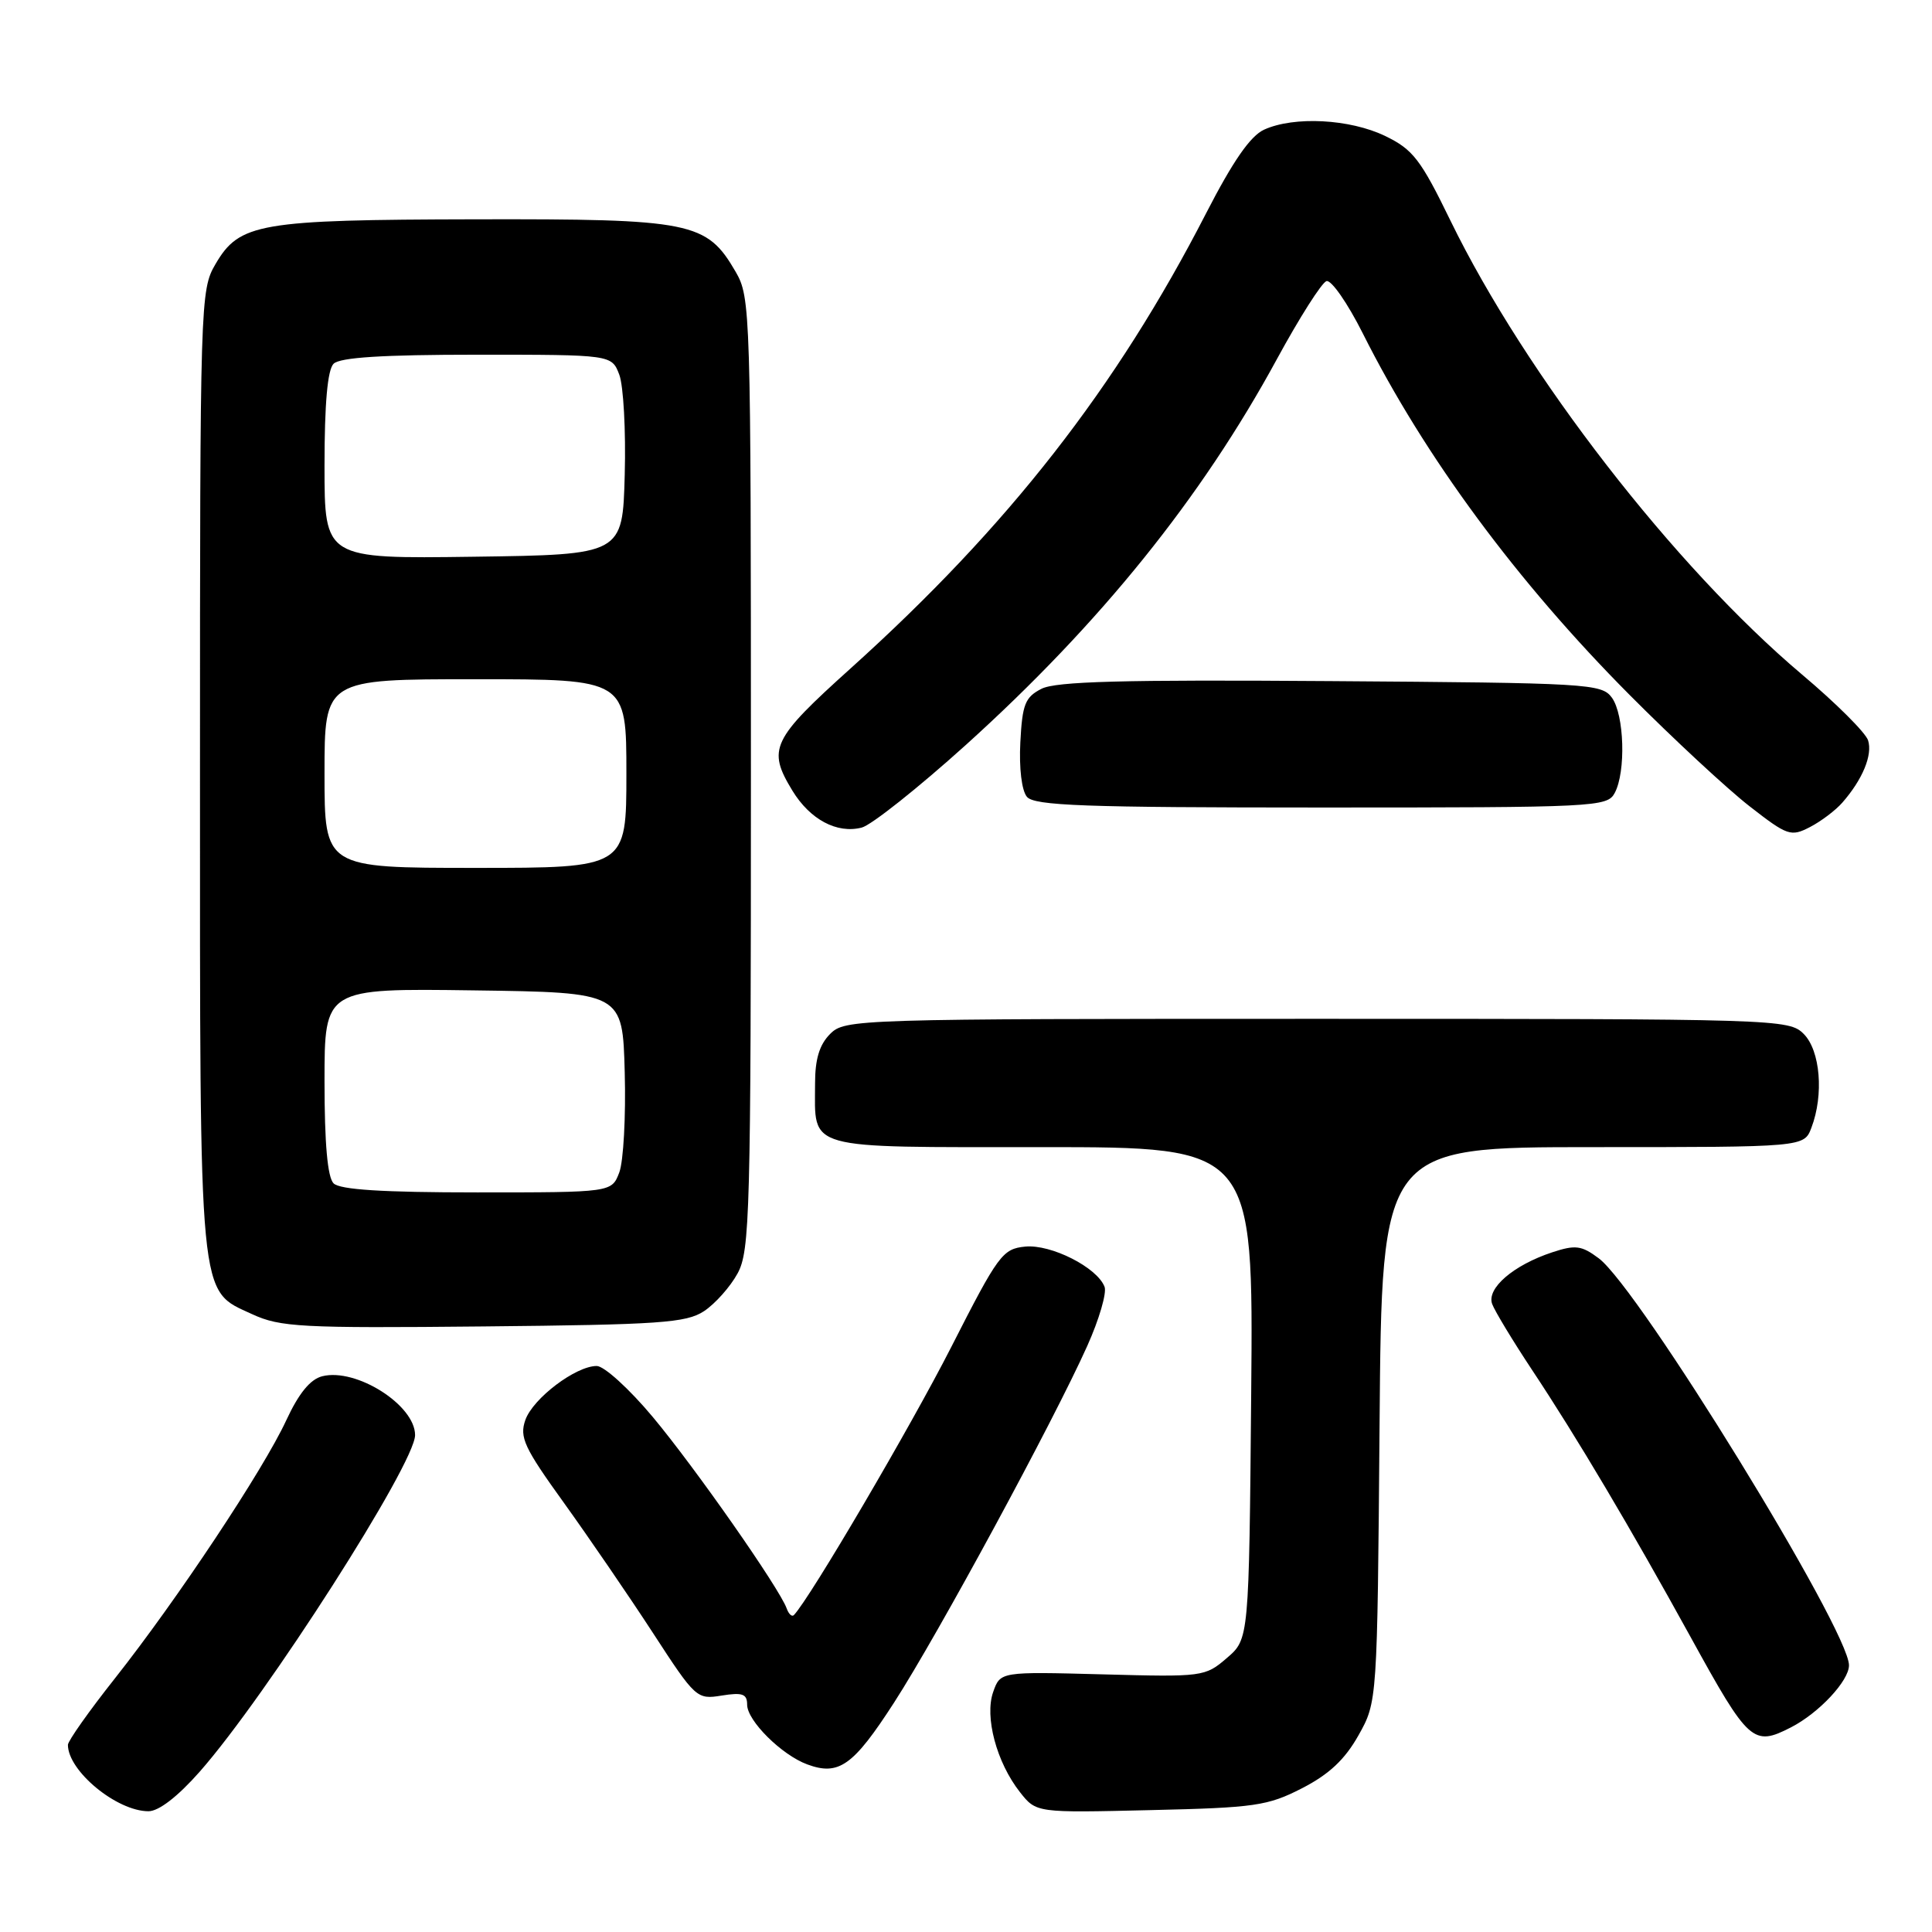 <?xml version="1.0" encoding="UTF-8" standalone="no"?>
<!DOCTYPE svg PUBLIC "-//W3C//DTD SVG 1.1//EN" "http://www.w3.org/Graphics/SVG/1.1/DTD/svg11.dtd" >
<svg xmlns="http://www.w3.org/2000/svg" xmlns:xlink="http://www.w3.org/1999/xlink" version="1.1" viewBox="0 0 256 256">
 <g >
 <path fill="currentColor"
d=" M 26.47 234.75 C 35.32 224.70 55.00 193.94 55.00 190.16 C 55.00 186.18 47.20 181.23 42.70 182.36 C 41.11 182.76 39.59 184.62 37.93 188.20 C 34.90 194.75 23.48 211.95 15.23 222.39 C 11.80 226.72 9.00 230.69 9.00 231.20 C 9.00 234.66 15.46 239.99 19.67 240.00 C 21.04 240.00 23.55 238.06 26.47 234.75 Z  M 172.53 236.95 C 176.11 235.11 178.20 233.15 180.00 229.95 C 182.50 225.50 182.50 225.50 182.80 188.75 C 183.09 152.00 183.09 152.00 211.07 152.00 C 239.05 152.00 239.05 152.00 240.02 149.43 C 241.69 145.06 241.20 139.20 239.00 137.00 C 237.04 135.04 235.67 135.00 174.50 135.00 C 113.33 135.00 111.96 135.04 110.00 137.00 C 108.58 138.42 108.00 140.33 108.00 143.57 C 108.00 152.47 106.31 152.00 138.07 152.00 C 166.08 152.00 166.08 152.00 165.79 184.59 C 165.50 217.18 165.50 217.18 162.56 219.70 C 159.68 222.18 159.37 222.22 146.09 221.86 C 132.55 221.50 132.55 221.50 131.60 224.20 C 130.44 227.49 132.05 233.53 135.15 237.47 C 137.31 240.21 137.31 240.21 152.43 239.85 C 166.30 239.53 167.97 239.29 172.53 236.95 Z  M 118.47 225.60 C 124.25 216.65 139.58 188.35 144.06 178.36 C 145.64 174.85 146.67 171.31 146.36 170.51 C 145.38 167.94 139.27 164.85 135.85 165.18 C 132.84 165.48 132.28 166.24 126.04 178.50 C 120.71 188.97 107.34 211.76 105.20 214.00 C 104.94 214.28 104.51 213.88 104.24 213.13 C 103.30 210.48 92.07 194.42 86.49 187.75 C 83.39 184.04 80.05 181.00 79.07 181.00 C 76.29 181.00 70.62 185.29 69.61 188.16 C 68.81 190.44 69.45 191.82 74.72 199.13 C 78.03 203.74 83.34 211.49 86.51 216.36 C 92.16 225.05 92.33 225.21 95.63 224.67 C 98.38 224.23 99.00 224.45 99.00 225.88 C 99.00 228.00 103.57 232.54 106.96 233.79 C 111.15 235.34 113.06 233.98 118.47 225.60 Z  M 237.32 228.88 C 241.03 226.97 245.00 222.72 245.00 220.66 C 245.00 215.98 217.16 170.70 211.84 166.73 C 209.56 165.03 208.76 164.92 205.67 165.94 C 200.53 167.64 196.96 170.71 197.72 172.79 C 198.07 173.73 200.44 177.65 202.99 181.50 C 208.93 190.44 216.05 202.45 224.06 217.00 C 231.71 230.91 232.31 231.45 237.32 228.88 Z  M 93.28 173.74 C 94.75 172.77 96.76 170.52 97.73 168.74 C 99.37 165.74 99.50 160.90 99.50 102.50 C 99.50 40.96 99.45 39.42 97.47 36.00 C 93.63 29.39 91.65 29.00 63.00 29.06 C 34.30 29.12 31.73 29.56 28.55 35.00 C 26.54 38.43 26.50 39.80 26.50 102.00 C 26.50 173.30 26.26 170.83 33.42 174.14 C 37.14 175.85 39.83 176.00 64.05 175.76 C 87.42 175.53 90.91 175.29 93.28 173.74 Z  M 244.12 106.35 C 246.80 103.29 248.15 100.03 247.53 98.10 C 247.21 97.09 243.28 93.17 238.79 89.39 C 221.88 75.12 202.14 49.64 192.21 29.27 C 188.25 21.13 187.23 19.80 183.54 18.02 C 178.87 15.76 171.47 15.37 167.50 17.18 C 165.68 18.01 163.37 21.35 159.82 28.25 C 147.93 51.40 133.59 69.76 112.75 88.53 C 102.23 98.00 101.64 99.25 105.00 104.77 C 107.33 108.59 110.90 110.50 114.18 109.66 C 115.45 109.34 121.67 104.40 128.00 98.69 C 145.80 82.61 159.19 66.00 169.21 47.56 C 172.18 42.10 175.13 37.46 175.76 37.25 C 176.39 37.04 178.56 40.16 180.58 44.18 C 188.78 60.52 201.00 77.07 215.95 92.10 C 221.75 97.93 228.90 104.56 231.82 106.83 C 236.85 110.75 237.30 110.90 239.83 109.59 C 241.30 108.83 243.23 107.37 244.12 106.35 Z  M 213.96 105.07 C 215.46 102.26 215.23 94.70 213.58 92.44 C 212.23 90.59 210.49 90.49 176.33 90.25 C 148.78 90.05 139.92 90.29 138.00 91.27 C 135.83 92.38 135.46 93.32 135.20 98.36 C 135.02 101.78 135.38 104.75 136.07 105.58 C 137.05 106.76 143.67 107.00 175.09 107.00 C 211.48 107.00 212.97 106.93 213.96 105.07 Z  M 44.20 156.80 C 43.40 156.00 43.00 151.53 43.00 143.28 C 43.00 130.96 43.00 130.96 62.75 131.23 C 82.50 131.50 82.50 131.50 82.78 142.10 C 82.94 147.93 82.61 153.89 82.06 155.35 C 81.05 158.00 81.05 158.00 63.22 158.00 C 50.69 158.00 45.04 157.64 44.20 156.80 Z  M 43.00 102.50 C 43.00 90.00 43.00 90.00 63.00 90.00 C 83.00 90.00 83.00 90.00 83.00 102.50 C 83.00 115.00 83.00 115.00 63.00 115.00 C 43.00 115.00 43.00 115.00 43.00 102.50 Z  M 43.00 61.72 C 43.00 53.47 43.40 49.00 44.20 48.20 C 45.04 47.36 50.69 47.00 63.22 47.00 C 81.05 47.00 81.05 47.00 82.06 49.65 C 82.61 51.11 82.94 57.07 82.78 62.90 C 82.50 73.50 82.50 73.50 62.75 73.77 C 43.00 74.04 43.00 74.04 43.00 61.72 Z "/>
</g>
</svg>